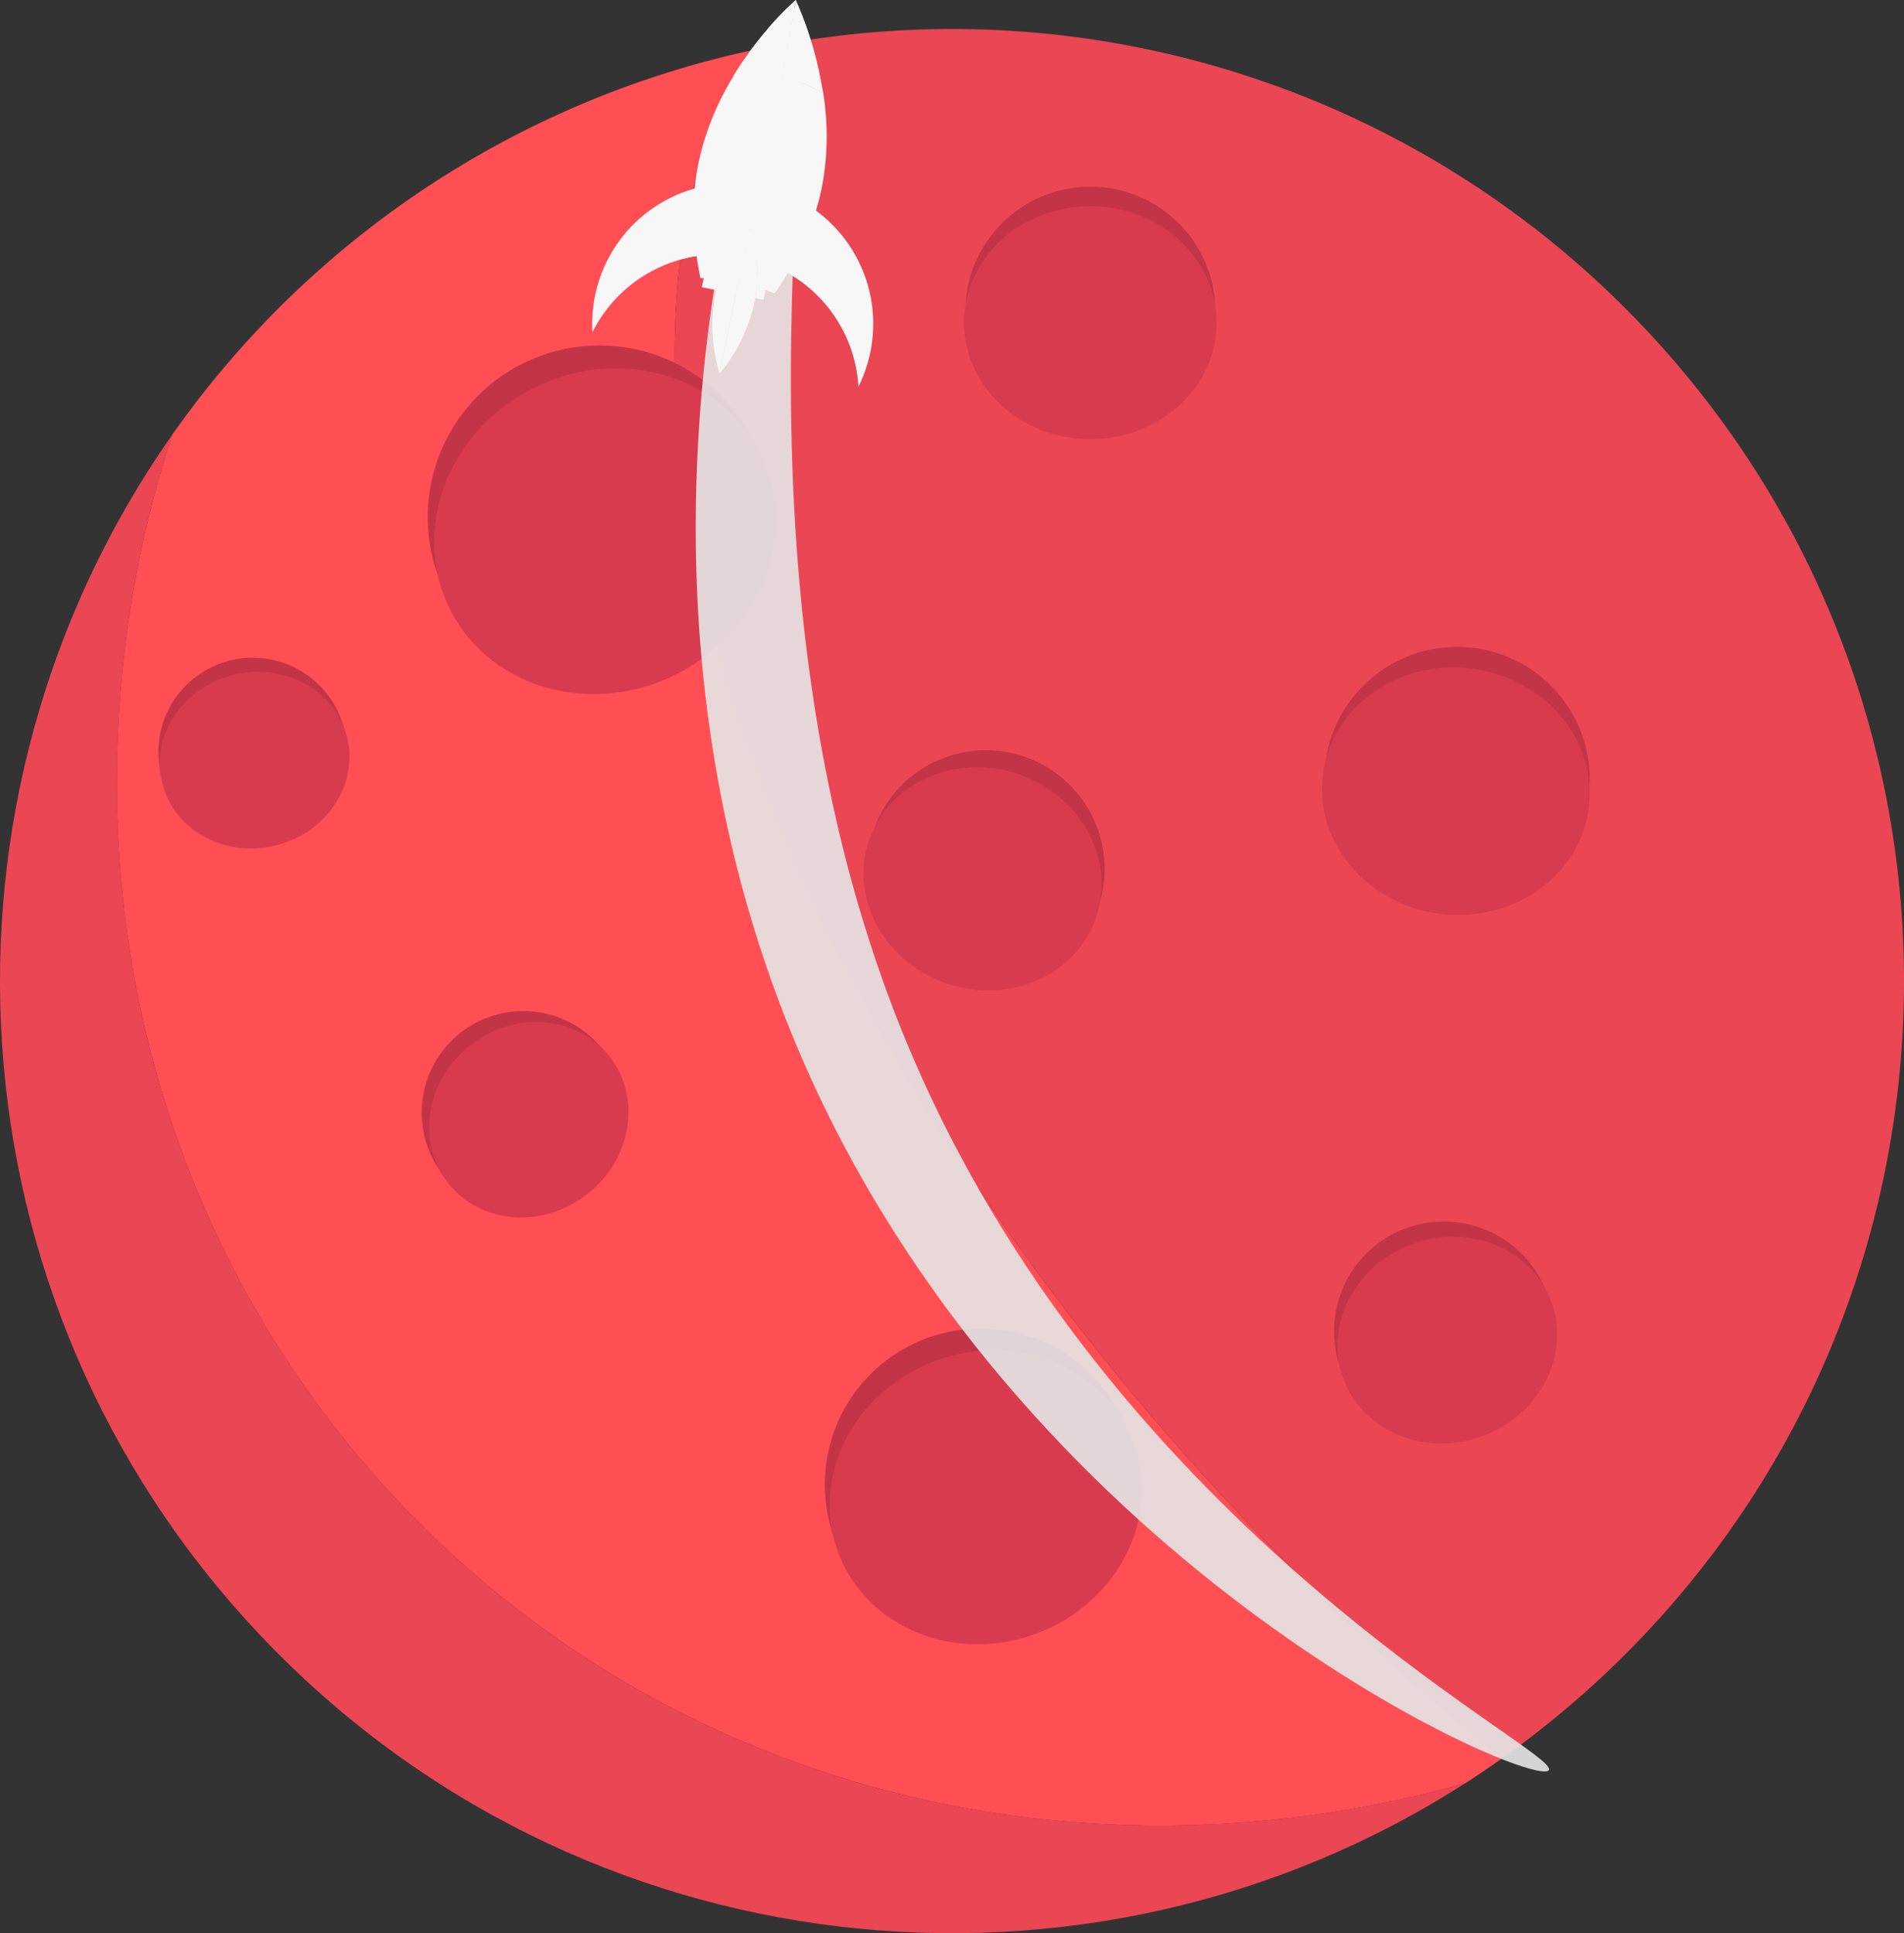 <svg xmlns="http://www.w3.org/2000/svg" viewBox="0 0 463.06 470.15"><rect x="0" y="0" width="463.06" height="470.15" fill="#333333" stroke="none"/><defs><style>.cls-1{fill:#eb4654;}.cls-2{fill:#ff4e54;}.cls-3{fill:#c33446;}.cls-4{fill:#d83b4e;}.cls-5{fill:#e6e6e6;opacity:0.9;}.cls-6{fill:#f7f7f7;}</style></defs><g id="Calque_2" data-name="Calque 2"><g id="Calque_1-2" data-name="Calque 1"><path class="cls-1" d="M356.39,433.64c-92,59.06-215.85,46.13-293.48-36.36-76.57-81.36-82.83-203.51-21.06-291.5C12,197.68,31.7,300.15,102,370.42,169.64,438.09,267.19,458.85,356.39,433.64Z"/><path class="cls-2" d="M365.43,427.53q-4.47,3.18-9,6.11c-89.2,25.21-186.75,4.45-254.42-63.22C31.7,300.15,12,197.68,41.85,105.78A232.27,232.27,0,0,1,182.19,12.37c-12.56,20.9-18.43,46.79-18.1,75.88,0,1.28,0,2.57.08,3.86.59,20.06,4.07,41.57,10.28,64,.07.29.16.59.25.88C193.57,224.44,237.12,299.92,301.2,368A627.61,627.61,0,0,0,365.43,427.53Z"/><path class="cls-1" d="M390.2,407.24a232.36,232.36,0,0,1-24.77,20.29A628.57,628.57,0,0,1,301.21,368C182.94,242.34,134.62,91.54,182.2,12.38A231.38,231.38,0,0,1,400.15,80C487.78,173.08,483.32,319.61,390.2,407.24Z"/><circle class="cls-3" cx="265.17" cy="75.8" r="30.4"/><ellipse class="cls-4" cx="265.17" cy="78.48" rx="30.71" ry="28.33"/><circle class="cls-3" cx="61.46" cy="182.89" r="22.93"/><ellipse class="cls-4" cx="61.94" cy="184.85" rx="23.16" ry="21.37" transform="translate(-42.12 19.99) rotate(-13.73)"/><circle class="cls-3" cx="354.37" cy="189.58" r="32.27"/><ellipse class="cls-4" cx="354.04" cy="192.4" rx="30.07" ry="32.59" transform="translate(121.67 521.59) rotate(-83.3)"/><circle class="cls-3" cx="239.76" cy="211.33" r="28.88"/><ellipse class="cls-4" cx="238.97" cy="213.75" rx="26.92" ry="29.17" transform="translate(-38.9 373.69) rotate(-71.74)"/><circle class="cls-3" cx="351.14" cy="323.75" r="26.69"/><ellipse class="cls-4" cx="351.97" cy="325.95" rx="26.96" ry="24.87" transform="translate(-92.54 145.57) rotate(-20.72)"/><circle class="cls-3" cx="238.54" cy="361.03" r="37.94"/><ellipse class="cls-4" cx="239.72" cy="364.16" rx="38.32" ry="35.36" transform="translate(-113.31 108.34) rotate(-20.72)"/><circle class="cls-3" cx="127.26" cy="270.59" r="24.7"/><ellipse class="cls-4" cx="128.6" cy="272.31" rx="24.95" ry="23.02" transform="translate(-140.22 136.57) rotate(-37.93)"/><circle class="cls-3" cx="145.78" cy="125.76" r="41.74"/><ellipse class="cls-4" cx="147.08" cy="129.2" rx="42.16" ry="38.9" transform="translate(-42.92 82.04) rotate(-27.36)"/><path class="cls-5" d="M376.66,430.53c-3.76,4.61-124.89-47.61-179.76-168.94-45.44-100.48-22.89-198.48-16-228.3,1.55-6.76,7.44-31.9,12.07-31.46,10.43,1-19.91,127.91,24.18,243.29C265.31,371.2,380.38,426,376.66,430.53Z"/><rect class="cls-6" x="172.64" y="63.84" width="5.43" height="8.39" transform="translate(73.55 226.19) rotate(-78.44)"/><path class="cls-6" d="M186.77,67.6l-1.08,5.31-2-.41c.16-.92.27-1.84.34-2.74s.13-1.82.13-2.7Z"/><path class="cls-6" d="M211.67,85.62a34.62,34.62,0,0,1-2.9,8.42A34.09,34.09,0,0,0,184,63.21a39.17,39.17,0,0,0-1.63-8.6l-1.6,7.84c-1.12-.2-2.23-.34-3.34-.44A34.13,34.13,0,0,0,144.09,80.8a34.17,34.17,0,1,1,67.58,4.82Z"/><path class="cls-6" d="M200.65,26c0-.4-.09-.81-.14-1.21-.08-.74-.18-1.47-.29-2.18a34,34,0,0,0-10.16-3.73L193.59.07l0-.07a67.52,67.52,0,0,0-6.41,6.52l-.26.3-.83,1-.34.39-.33.41-.34.42c-.57.7-1.15,1.44-1.74,2.21l-.36.47-.42.57-.29.39-.39.54-.32.46-.33.47-.39.56-.35.52-.28.41q-.75,1.14-1.5,2.34c-.1.17-.21.34-.31.52h0c-.39.64-.77,1.29-1.15,1.95-.09.16-.18.31-.26.47a65.67,65.67,0,0,0-7.11,18.69,58,58,0,0,0-.93,6.3,69.79,69.79,0,0,0,.47,16.41c.26,1.85.58,3.63.93,5.32h.84c1.23,0,2.49.13,3.77.28,1.5.16,3,.4,4.59.72l2.86-14a39.17,39.17,0,0,1,1.63,8.6c.1,1.2.15,2.5.13,3.85,0,.88,0,1.78-.13,2.7.74.23,1.47.46,2.18.72s1.47.54,2.18.83c1.07-1.54,2.15-3.19,3.2-4.94a69.73,69.73,0,0,0,6.83-15.15q.82-2.69,1.41-5.5A65.43,65.43,0,0,0,200.65,26Z"/><path class="cls-6" d="M183.45,73.72A40.48,40.48,0,0,1,175,90.86l7.41-36.25a39.17,39.17,0,0,1,1.63,8.6c.1,1.2.15,2.5.13,3.85,0,.88,0,1.78-.13,2.7s-.18,1.82-.34,2.74C183.61,72.9,183.53,73.31,183.45,73.72Z"/><path class="cls-6" d="M182.38,54.61,175,90.86a40.43,40.43,0,0,1-1.07-19.1c.08-.4.17-.81.27-1.2.22-.92.48-1.8.76-2.65s.61-1.73.94-2.54c.5-1.2,1-2.32,1.57-3.36A39.34,39.34,0,0,1,182.38,54.61Z"/><path class="cls-6" d="M200.22,22.65a34,34,0,0,0-10.16-3.73L193.59.07l0,.06c.23.47,1,2.2,2,4.89l.14.38c.14.38.29.78.43,1.2l.15.41c.14.42.29.86.44,1.32s.29.9.44,1.37c.41,1.32.82,2.74,1.21,4.26l.27,1.1c.13.56.27,1.13.39,1.71.05.18.09.37.13.56l.12.57c0,.18.07.37.11.56s.08.39.11.59l.12.58c0,.2.07.4.1.59Q200,21.42,200.22,22.65Z"/><path class="cls-6" d="M190.06,18.92a33.55,33.55,0,0,0-11.69-.44c.1-.18.21-.35.31-.52q.75-1.2,1.5-2.34l.28-.41.35-.52.39-.56.33-.47.32-.46.39-.54.29-.39.42-.57.36-.47c.59-.77,1.17-1.51,1.74-2.21l.34-.42.33-.41.34-.39.83-1,.26-.3A67.52,67.52,0,0,1,193.56,0l0,.07Z"/><circle class="cls-6" cx="187.17" cy="30.93" r="6.96"/></g></g></svg>
